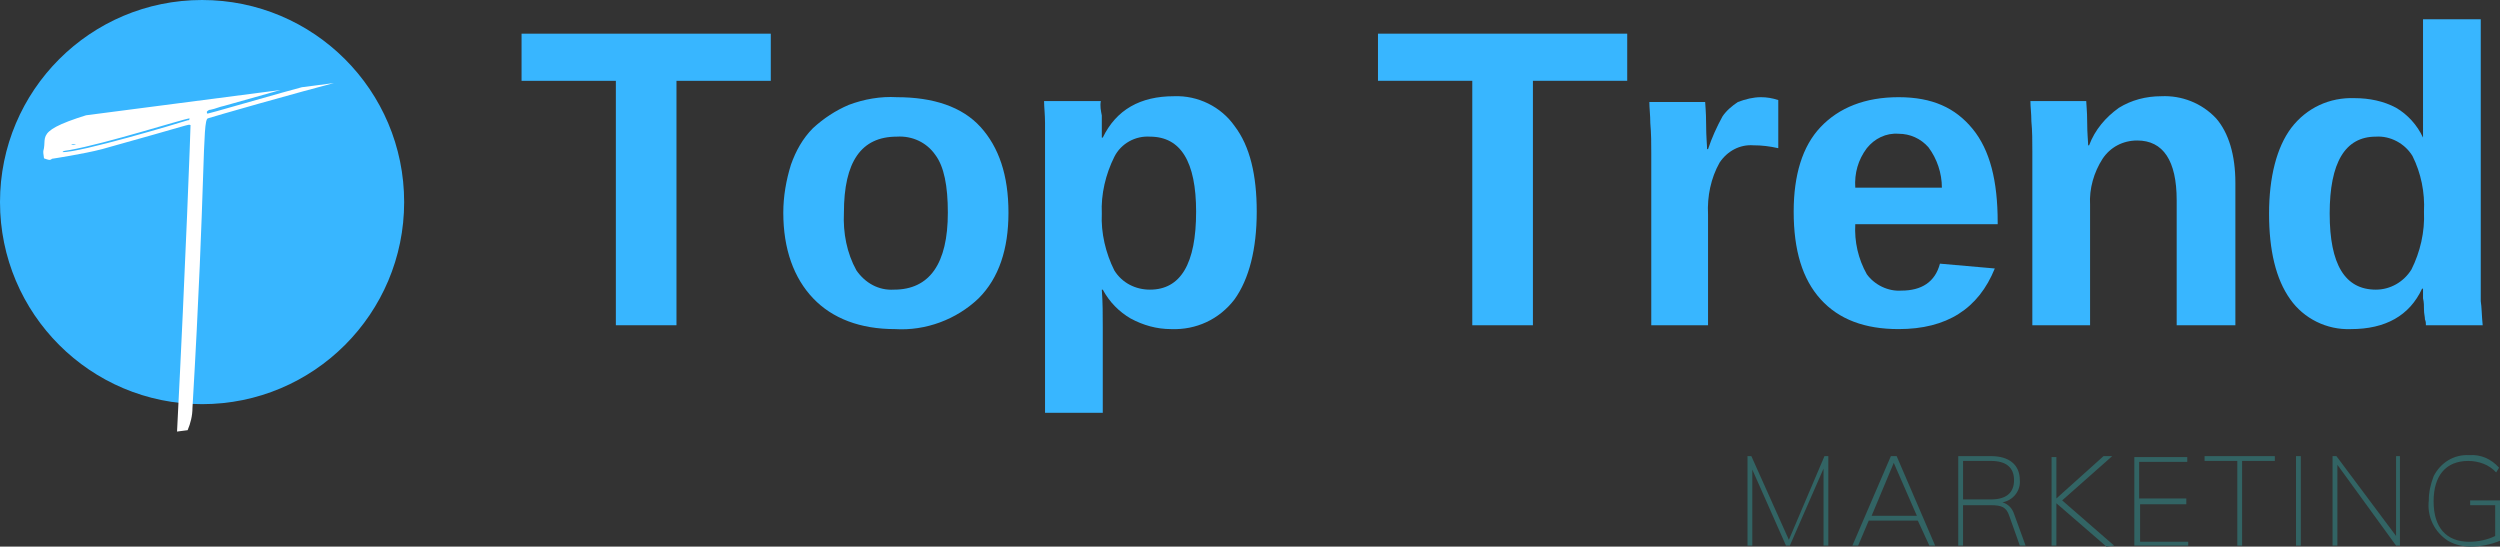 <?xml version="1.0" encoding="utf-8"?>
<!-- Generator: Adobe Illustrator 25.0.0, SVG Export Plug-In . SVG Version: 6.00 Build 0)  -->
<svg version="1.1" id="Layer_1" xmlns="http://www.w3.org/2000/svg" xmlns:xlink="http://www.w3.org/1999/xlink" x="0px" y="0px"
	 viewBox="0 0 259.8 56.8" style="enable-background:new 0 0 259.8 56.8;" xml:space="preserve">
<rect x="0" y="0" width="259.8" height="56.8" fill="#333333" stroke="none"/>
<style type="text/css">
	.st0{fill:#38B6FF;}
	.st1{clip-path:url(#SVGID_2_);}
	.st2{clip-path:url(#SVGID_4_);}
	.st3{clip-path:url(#SVGID_6_);}
	.st4{fill:#FFFFFF;}
	.st5{fill:#326464;}
</style>
<g id="glyph-0-1">
	<path class="st0" d="M70.3,8.4v25.4H64V8.4h-9.8V3.5h25.9v4.9H70.3z"/>
</g>
<g id="glyph-0-2">
	<path class="st0" d="M104.8,22.1c0,3.8-1,6.8-3.1,8.9c-2.3,2.2-5.5,3.4-8.7,3.2c-3.6,0-6.5-1.1-8.5-3.2s-3.1-5.1-3.1-8.9
		c0-1.7,0.3-3.4,0.8-5c0.5-1.4,1.2-2.7,2.3-3.8c1.1-1,2.3-1.8,3.7-2.4c1.6-0.6,3.3-0.9,5-0.8c3.8,0,6.8,1,8.7,3.1
		S104.8,18.2,104.8,22.1z M98.5,22.1c0-2.8-0.4-4.8-1.3-6c-0.9-1.3-2.4-2-4-1.9c-3.7,0-5.5,2.6-5.5,7.9c-0.1,2.1,0.3,4.2,1.3,6
		c0.9,1.3,2.3,2.1,3.9,2C96.6,30.1,98.5,27.4,98.5,22.1z"/>
</g>
<g id="glyph-0-3">
	<path class="st0" d="M130.6,22c0,3.9-0.8,7-2.3,9.1c-1.6,2.1-4,3.2-6.6,3.1c-1.5,0-2.9-0.4-4.2-1.1c-1.2-0.7-2.2-1.7-2.9-3h-0.1
		c0.1,1.3,0.1,2.6,0.1,3.9v8.9h-6V12.8c0-0.9-0.1-1.7-0.1-2.3h5.9c-0.1,0.5,0,1,0.1,1.5v2.3h0.1c1.4-2.9,3.9-4.3,7.4-4.3
		c2.5-0.1,4.9,1.1,6.3,3.1C129.9,15.2,130.6,18.2,130.6,22z M124.3,22c0-5.2-1.6-7.8-4.8-7.8c-1.5-0.1-3,0.7-3.7,2.1
		c-0.9,1.8-1.4,3.9-1.3,5.9c-0.1,2,0.4,4.1,1.3,5.9c0.8,1.3,2.2,2,3.7,2C122.7,30.1,124.3,27.4,124.3,22L124.3,22z"/>
</g>
<g id="glyph-0-1-2">
	<path class="st0" d="M159.3,8.4v25.4H153V8.4h-9.8V3.5h25.9v4.9H159.3z"/>
</g>
<g id="glyph-0-5">
	<path class="st0" d="M171.6,33.8V16c0-1.1,0-2.1-0.1-3.2c0-0.8-0.1-1.6-0.1-2.2h5.8c0,0.2,0.1,1,0.1,2.3s0.1,2.2,0.1,2.6h0.1
		c0.4-1.2,0.9-2.3,1.5-3.4c0.4-0.6,1-1.1,1.6-1.5c0.8-0.3,1.6-0.5,2.4-0.5c0.6,0,1.2,0.1,1.8,0.3v5c-0.9-0.2-1.7-0.3-2.6-0.3
		c-1.4-0.1-2.7,0.6-3.5,1.8c-0.9,1.6-1.3,3.5-1.2,5.4v11.5L171.6,33.8z"/>
</g>
<g id="glyph-0-6">
	<path class="st0" d="M197.3,34.2c-3.5,0-6.2-1-8.1-3.1s-2.8-5.1-2.8-9.1c0-3.8,0.9-6.8,2.8-8.8s4.6-3.1,8.1-3.1s5.9,1.1,7.7,3.3
		s2.6,5.4,2.6,9.7v0.2h-14.8c-0.1,1.8,0.3,3.6,1.2,5.2c0.8,1.1,2.2,1.8,3.6,1.7c2.1,0,3.5-0.9,4-2.8l5.7,0.5
		C205.6,32.1,202.3,34.2,197.3,34.2z M197.3,13.9c-1.3-0.1-2.5,0.5-3.3,1.5c-0.9,1.2-1.3,2.6-1.2,4.1h9c0-1.5-0.5-3-1.4-4.2
		C199.6,14.4,198.5,13.9,197.3,13.9L197.3,13.9z"/>
</g>
<g id="glyph-0-7">
	<path class="st0" d="M226.2,33.8v-13c0-4.1-1.4-6.2-4.1-6.2c-1.5,0-2.8,0.7-3.6,1.9c-0.9,1.4-1.4,3.1-1.3,4.8v12.5h-6V15.7
		c0-1,0-2.1-0.1-3.1c0-0.8-0.1-1.5-0.1-2.1h5.8c0,0.3,0.1,1,0.1,2.2s0.1,2,0.1,2.4h0.1c0.6-1.6,1.7-2.9,3.1-3.9
		c1.3-0.8,2.8-1.2,4.4-1.2c2.1-0.1,4.2,0.7,5.7,2.3c1.3,1.5,2,3.8,2,6.7v14.8L226.2,33.8z"/>
</g>
<g id="glyph-0-8">
	<path class="st0" d="M252.1,33.8c0-0.2,0-0.4-0.1-0.6c0-0.3-0.1-0.6-0.1-1c0-0.4,0-0.8-0.1-1.2v-1h-0.1c-1.3,2.8-3.8,4.2-7.4,4.2
		c-2.5,0.1-4.9-1.1-6.3-3.1c-1.5-2.1-2.2-5.1-2.2-8.9s0.8-6.9,2.3-8.9c1.6-2.1,4-3.2,6.6-3.1c1.5,0,3,0.3,4.3,1
		c1.2,0.7,2.2,1.8,2.8,3.1l0,0V2h6v29.3c0.1,0.6,0.1,1.5,0.2,2.5L252.1,33.8z M251.9,22c0.1-2-0.3-4-1.2-5.8c-0.8-1.3-2.3-2.1-3.8-2
		c-3.2,0-4.8,2.7-4.8,8s1.6,7.9,4.8,7.9c1.5,0,2.9-0.8,3.7-2.1C251.5,26.2,252,24.1,251.9,22L251.9,22z"/>
</g>
<path class="st0" d="M21,0C9.4,0,0,9.4,0,21s9.4,21,21,21s21-9.4,21-21l0,0C42,9.4,32.6,0,21,0z"/>
<g>
	<defs>
		<rect id="SVGID_1_" x="4" y="7.7" width="35" height="39"/>
	</defs>
	<clipPath id="SVGID_2_">
		<use xlink:href="#SVGID_1_"  style="overflow:visible;"/>
	</clipPath>
	<g class="st1">
		<g>
			<defs>
				
					<rect id="SVGID_3_" x="6.1" y="10.1" transform="matrix(0.992 -0.129 0.129 0.992 -3.281 3.382)" width="36.7" height="33.8"/>
			</defs>
			<clipPath id="SVGID_4_">
				<use xlink:href="#SVGID_3_"  style="overflow:visible;"/>
			</clipPath>
			<g class="st2">
				<g>
					<defs>
						
							<rect id="SVGID_5_" x="4.5" y="2.4" transform="matrix(0.992 -0.129 0.129 0.992 -2.918 3.242)" width="38" height="43.4"/>
					</defs>
					<clipPath id="SVGID_6_">
						<use xlink:href="#SVGID_5_"  style="overflow:visible;"/>
					</clipPath>
					<g class="st3">
						<path class="st4" d="M7.9,15H7.4C7.5,15.1,7.7,15.1,7.9,15L7.9,15z M37.4,7c-0.3,0-0.6,0-0.9,0.1C36.8,7.2,37.1,7.1,37.4,7
							L37.4,7z M36.4,6.1c0.6,0,0.8,0,1.1-0.2C37.1,5.9,36.7,6,36.4,6.1L36.4,6.1z M6.5,15.8L6.5,15.8c1.7,0.1,12.1-3,13-3.3
							c0.1,0,0.2,0,0.2-0.2c-0.8,0.1-8.6,2.6-12.5,3.3C6.5,15.7,6.6,15.7,6.5,15.8L6.5,15.8z M21.6,11.8c1-0.2,14.2-4.2,16.2-4.2
							c0.4,0,0.4,0.4,0,0.4c-0.5,0-1,0-1.5,0.2c-6.1,1.6-14.1,3.9-14.7,4.1s-0.2,6.3-1.6,30.1c0,0.8-0.2,1.6-0.5,2.3
							c-0.2,0.6-0.4,1.2-0.7,1.8c-0.2,0-0.2-0.2-0.4-0.3c-0.1-0.5-0.1-0.9,0-1.4c0.9-17.6,1.4-31.4,1.4-31.8
							c-0.3-0.1,0.5-0.2-9.2,2.5c-1.9,0.5-5.2,1-5.2,1c-0.2,0.2-0.4,0.1-0.7,0c-0.1,0-0.2-0.1-0.2-0.3v-0.5C5,14,3.1,13.5,12,11.1
							c3.8-1,7.6-2.2,7.6-2.2c0.5-0.1,0.3-0.4,0.6-2.6c0.4-3.6,0.6-3.3,0.9-3.8c0.7,0.1,0.6-0.2,0.5,5.1v0.6
							c0.2,0.2-0.2,0.2,6.6-1.8c7.3-2.1,9.2-2.5,10.4-1.8c0.8,0.4-0.3,2-0.4,2.5c0,0.1-0.1,0.2-0.3,0.2c-1.2,0.2,2.3-1.1-14.6,3.7
							c-0.5,0.1-0.9,0.3-1.4,0.4c-0.2,0-0.3,0.1-0.4,0.2C21.5,11.8,21.5,11.8,21.6,11.8"/>
					</g>
				</g>
			</g>
		</g>
	</g>
</g>
<g id="glyph-1-0">
	<path class="st5" d="M189.6,47.4l-3.7,8.7l-3.9-8.7h-0.4v9.3h0.5v-7.9l3.5,7.9h0.4l3.5-8v8h0.5v-9.3H189.6z"/>
</g>
<g id="glyph-1-1">
	<path class="st5" d="M200.5,56.7h0.6l-4-9.3h-0.6l-4,9.3h0.6l1.1-2.6h5.1L200.5,56.7z M194.5,53.6l2.3-5.5l2.4,5.5H194.5z"/>
</g>
<g id="glyph-1-2">
	<path class="st5" d="M210.5,56.7l-1.2-3.3c-0.2-0.6-0.6-1-1.2-1.2c1.1-0.2,1.9-1.2,1.8-2.3c0-1.6-1.1-2.5-3-2.5h-3.4v9.3h0.5v-4.2
		h2.9c1.1,0,1.6,0.2,1.9,1.1l1.1,3.1L210.5,56.7z M206.9,51.9H204v-4h2.9c1.6,0,2.4,0.7,2.4,2S208.5,51.9,206.9,51.9L206.9,51.9z"/>
</g>
<g id="glyph-1-3">
	<path class="st5" d="M219.7,56.7l-5.4-4.7l5.2-4.6h-0.9l-4.9,4.4v-4.3h-0.5v9.2h0.5v-4.4l5.2,4.5L219.7,56.7z"/>
</g>
<g id="glyph-1-4">
	<path class="st5" d="M221.8,56.7h5.6v-0.4h-5v-3.9h4.8v-0.6h-4.9V48h5v-0.5h-5.5L221.8,56.7z"/>
</g>
<g id="glyph-1-5">
	<path class="st5" d="M232.5,56.7h0.5v-8.8h3.4v-0.5h-7.3v0.5h3.4V56.7z"/>
</g>
<g id="glyph-1-6">
	<path class="st5" d="M238.6,56.7h0.5v-9.3h-0.5V56.7z"/>
</g>
<g id="glyph-1-7">
	<path class="st5" d="M249,47.4v8.3l-6.2-8.3h-0.4v9.3h0.5v-8.4l6.1,8.4h0.4v-9.3H249z"/>
</g>
<g id="glyph-1-8">
	<path class="st5" d="M259.8,52h-3.1v0.5h2.6v3.2c-0.8,0.4-1.8,0.6-2.7,0.6c-2.4,0-3.7-1.5-3.7-4.2s1.3-4.2,3.6-4.2
		c1.1,0,2.2,0.4,2.9,1.2l0.3-0.5c-0.8-0.9-1.9-1.4-3.1-1.3c-1.6-0.1-3,0.8-3.7,2.2c-0.3,0.8-0.5,1.6-0.5,2.5c-0.2,1.7,0.6,3.3,2,4.2
		c0.7,0.4,1.5,0.6,2.3,0.6c1.1,0,2.1-0.2,3.1-0.6L259.8,52z"/>
</g>
</svg>
